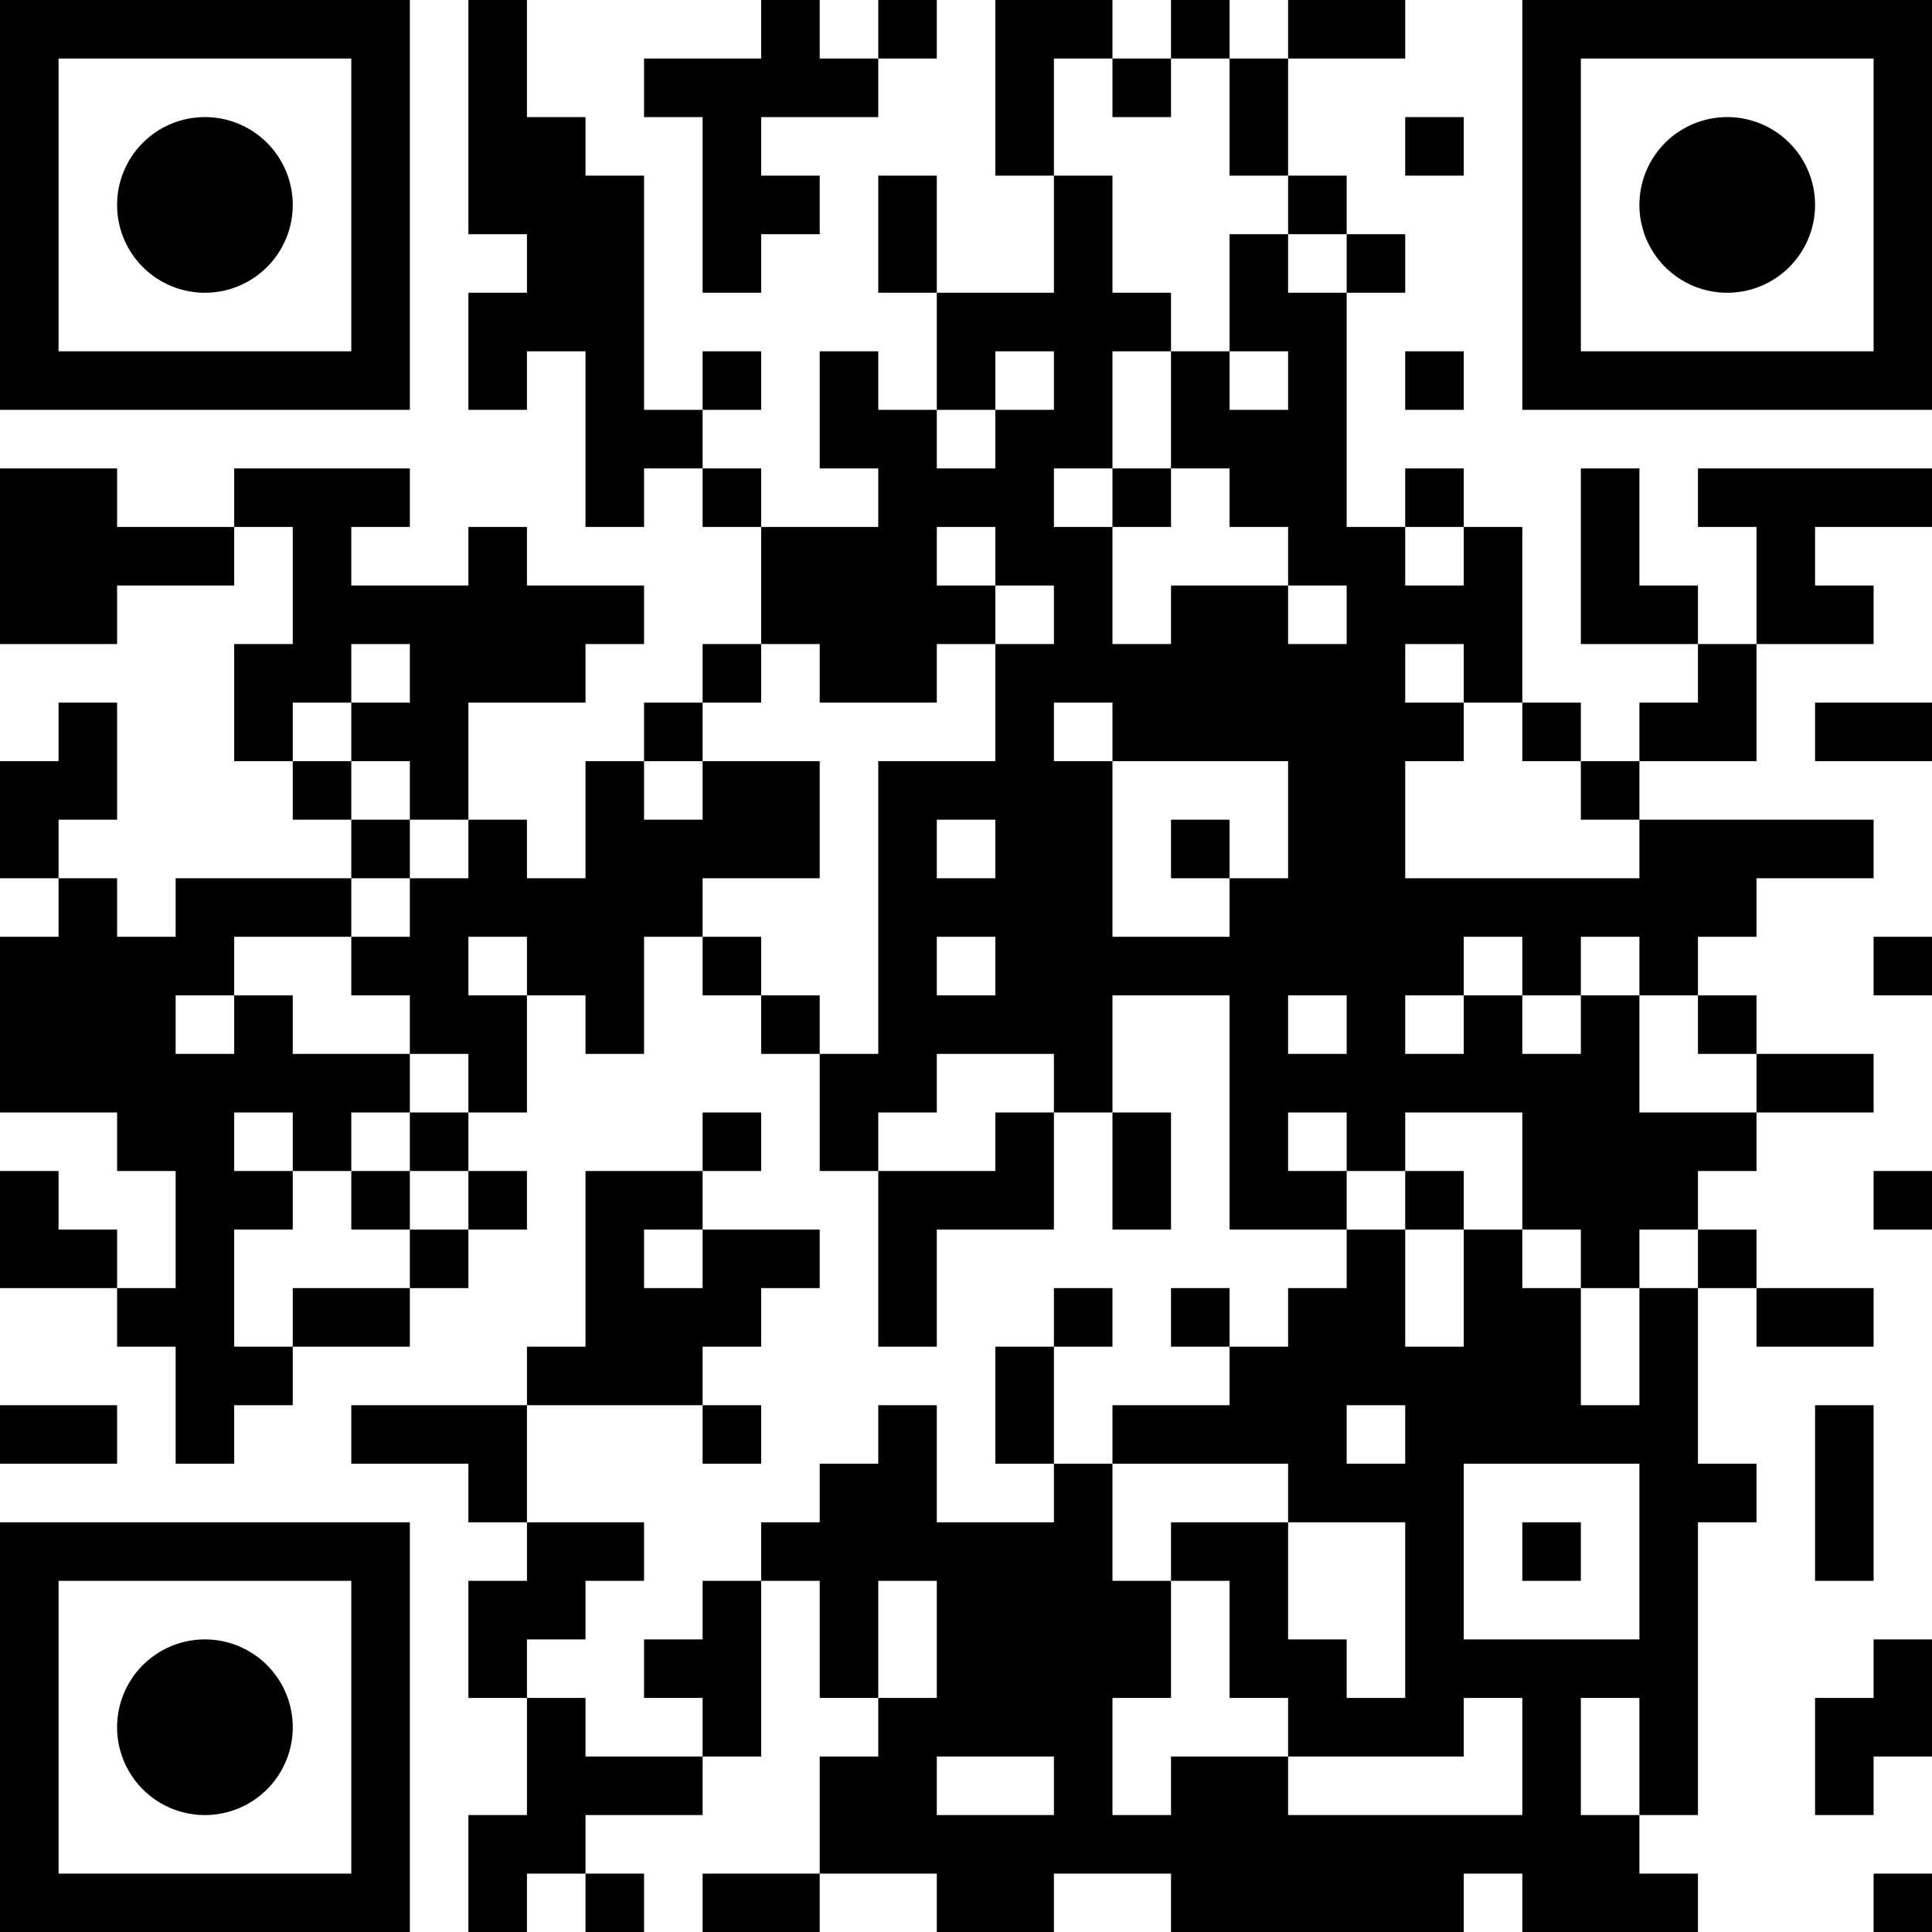 <?xml version="1.0" encoding="UTF-8"?>
<svg xmlns="http://www.w3.org/2000/svg" version="1.1" width="180" height="180" viewBox="0 0 180 180"><rect x="0" y="0" width="180" height="180" fill="#ffffff"/><g transform="scale(5.455)"><g transform="translate(0,0)"><path fill-rule="evenodd" d="M8 0L8 4L9 4L9 5L8 5L8 7L9 7L9 6L10 6L10 9L11 9L11 8L12 8L12 9L13 9L13 11L12 11L12 12L11 12L11 13L10 13L10 15L9 15L9 14L8 14L8 12L10 12L10 11L11 11L11 10L9 10L9 9L8 9L8 10L6 10L6 9L7 9L7 8L4 8L4 9L2 9L2 8L0 8L0 11L2 11L2 10L4 10L4 9L5 9L5 11L4 11L4 13L5 13L5 14L6 14L6 15L3 15L3 16L2 16L2 15L1 15L1 14L2 14L2 12L1 12L1 13L0 13L0 15L1 15L1 16L0 16L0 19L2 19L2 20L3 20L3 22L2 22L2 21L1 21L1 20L0 20L0 22L2 22L2 23L3 23L3 25L4 25L4 24L5 24L5 23L7 23L7 22L8 22L8 21L9 21L9 20L8 20L8 19L9 19L9 17L10 17L10 18L11 18L11 16L12 16L12 17L13 17L13 18L14 18L14 20L15 20L15 23L16 23L16 21L18 21L18 19L19 19L19 21L20 21L20 19L19 19L19 17L21 17L21 21L23 21L23 22L22 22L22 23L21 23L21 22L20 22L20 23L21 23L21 24L19 24L19 25L18 25L18 23L19 23L19 22L18 22L18 23L17 23L17 25L18 25L18 26L16 26L16 24L15 24L15 25L14 25L14 26L13 26L13 27L12 27L12 28L11 28L11 29L12 29L12 30L10 30L10 29L9 29L9 28L10 28L10 27L11 27L11 26L9 26L9 24L12 24L12 25L13 25L13 24L12 24L12 23L13 23L13 22L14 22L14 21L12 21L12 20L13 20L13 19L12 19L12 20L10 20L10 23L9 23L9 24L6 24L6 25L8 25L8 26L9 26L9 27L8 27L8 29L9 29L9 31L8 31L8 33L9 33L9 32L10 32L10 33L11 33L11 32L10 32L10 31L12 31L12 30L13 30L13 27L14 27L14 29L15 29L15 30L14 30L14 32L12 32L12 33L14 33L14 32L16 32L16 33L18 33L18 32L20 32L20 33L25 33L25 32L26 32L26 33L29 33L29 32L28 32L28 31L29 31L29 26L30 26L30 25L29 25L29 22L30 22L30 23L32 23L32 22L30 22L30 21L29 21L29 20L30 20L30 19L32 19L32 18L30 18L30 17L29 17L29 16L30 16L30 15L32 15L32 14L28 14L28 13L30 13L30 11L32 11L32 10L31 10L31 9L33 9L33 8L29 8L29 9L30 9L30 11L29 11L29 10L28 10L28 8L27 8L27 11L29 11L29 12L28 12L28 13L27 13L27 12L26 12L26 9L25 9L25 8L24 8L24 9L23 9L23 5L24 5L24 4L23 4L23 3L22 3L22 1L24 1L24 0L22 0L22 1L21 1L21 0L20 0L20 1L19 1L19 0L17 0L17 3L18 3L18 5L16 5L16 3L15 3L15 5L16 5L16 7L15 7L15 6L14 6L14 8L15 8L15 9L13 9L13 8L12 8L12 7L13 7L13 6L12 6L12 7L11 7L11 3L10 3L10 2L9 2L9 0ZM13 0L13 1L11 1L11 2L12 2L12 5L13 5L13 4L14 4L14 3L13 3L13 2L15 2L15 1L16 1L16 0L15 0L15 1L14 1L14 0ZM18 1L18 3L19 3L19 5L20 5L20 6L19 6L19 8L18 8L18 9L19 9L19 11L20 11L20 10L22 10L22 11L23 11L23 10L22 10L22 9L21 9L21 8L20 8L20 6L21 6L21 7L22 7L22 6L21 6L21 4L22 4L22 5L23 5L23 4L22 4L22 3L21 3L21 1L20 1L20 2L19 2L19 1ZM24 2L24 3L25 3L25 2ZM17 6L17 7L16 7L16 8L17 8L17 7L18 7L18 6ZM24 6L24 7L25 7L25 6ZM19 8L19 9L20 9L20 8ZM16 9L16 10L17 10L17 11L16 11L16 12L14 12L14 11L13 11L13 12L12 12L12 13L11 13L11 14L12 14L12 13L14 13L14 15L12 15L12 16L13 16L13 17L14 17L14 18L15 18L15 13L17 13L17 11L18 11L18 10L17 10L17 9ZM24 9L24 10L25 10L25 9ZM6 11L6 12L5 12L5 13L6 13L6 14L7 14L7 15L6 15L6 16L4 16L4 17L3 17L3 18L4 18L4 17L5 17L5 18L7 18L7 19L6 19L6 20L5 20L5 19L4 19L4 20L5 20L5 21L4 21L4 23L5 23L5 22L7 22L7 21L8 21L8 20L7 20L7 19L8 19L8 18L7 18L7 17L6 17L6 16L7 16L7 15L8 15L8 14L7 14L7 13L6 13L6 12L7 12L7 11ZM24 11L24 12L25 12L25 13L24 13L24 15L28 15L28 14L27 14L27 13L26 13L26 12L25 12L25 11ZM18 12L18 13L19 13L19 16L21 16L21 15L22 15L22 13L19 13L19 12ZM31 12L31 13L33 13L33 12ZM16 14L16 15L17 15L17 14ZM20 14L20 15L21 15L21 14ZM8 16L8 17L9 17L9 16ZM16 16L16 17L17 17L17 16ZM25 16L25 17L24 17L24 18L25 18L25 17L26 17L26 18L27 18L27 17L28 17L28 19L30 19L30 18L29 18L29 17L28 17L28 16L27 16L27 17L26 17L26 16ZM32 16L32 17L33 17L33 16ZM22 17L22 18L23 18L23 17ZM16 18L16 19L15 19L15 20L17 20L17 19L18 19L18 18ZM22 19L22 20L23 20L23 21L24 21L24 23L25 23L25 21L26 21L26 22L27 22L27 24L28 24L28 22L29 22L29 21L28 21L28 22L27 22L27 21L26 21L26 19L24 19L24 20L23 20L23 19ZM6 20L6 21L7 21L7 20ZM24 20L24 21L25 21L25 20ZM32 20L32 21L33 21L33 20ZM11 21L11 22L12 22L12 21ZM0 24L0 25L2 25L2 24ZM23 24L23 25L24 25L24 24ZM31 24L31 27L32 27L32 24ZM19 25L19 27L20 27L20 29L19 29L19 31L20 31L20 30L22 30L22 31L26 31L26 29L25 29L25 30L22 30L22 29L21 29L21 27L20 27L20 26L22 26L22 28L23 28L23 29L24 29L24 26L22 26L22 25ZM25 25L25 28L28 28L28 25ZM26 26L26 27L27 27L27 26ZM15 27L15 29L16 29L16 27ZM32 28L32 29L31 29L31 31L32 31L32 30L33 30L33 28ZM27 29L27 31L28 31L28 29ZM16 30L16 31L18 31L18 30ZM32 32L32 33L33 33L33 32ZM0 0L7 0L7 7L0 7ZM1 1L1 6L6 6L6 1ZM5 3.5A1.5 1.5 0 0 1 3.5 5A1.5 1.5 0 0 1 2 3.5A1.5 1.5 0 0 1 3.5 2A1.5 1.5 0 0 1 5 3.5ZM26 0L33 0L33 7L26 7ZM27 1L27 6L32 6L32 1ZM31 3.5A1.5 1.5 0 0 1 29.5 5A1.5 1.5 0 0 1 28 3.5A1.5 1.5 0 0 1 29.5 2A1.5 1.5 0 0 1 31 3.5ZM0 26L7 26L7 33L0 33ZM1 27L1 32L6 32L6 27ZM5 29.5A1.5 1.5 0 0 1 3.5 31A1.5 1.5 0 0 1 2 29.5A1.5 1.5 0 0 1 3.5 28A1.5 1.5 0 0 1 5 29.5Z" fill="#000000"/></g></g></svg>

